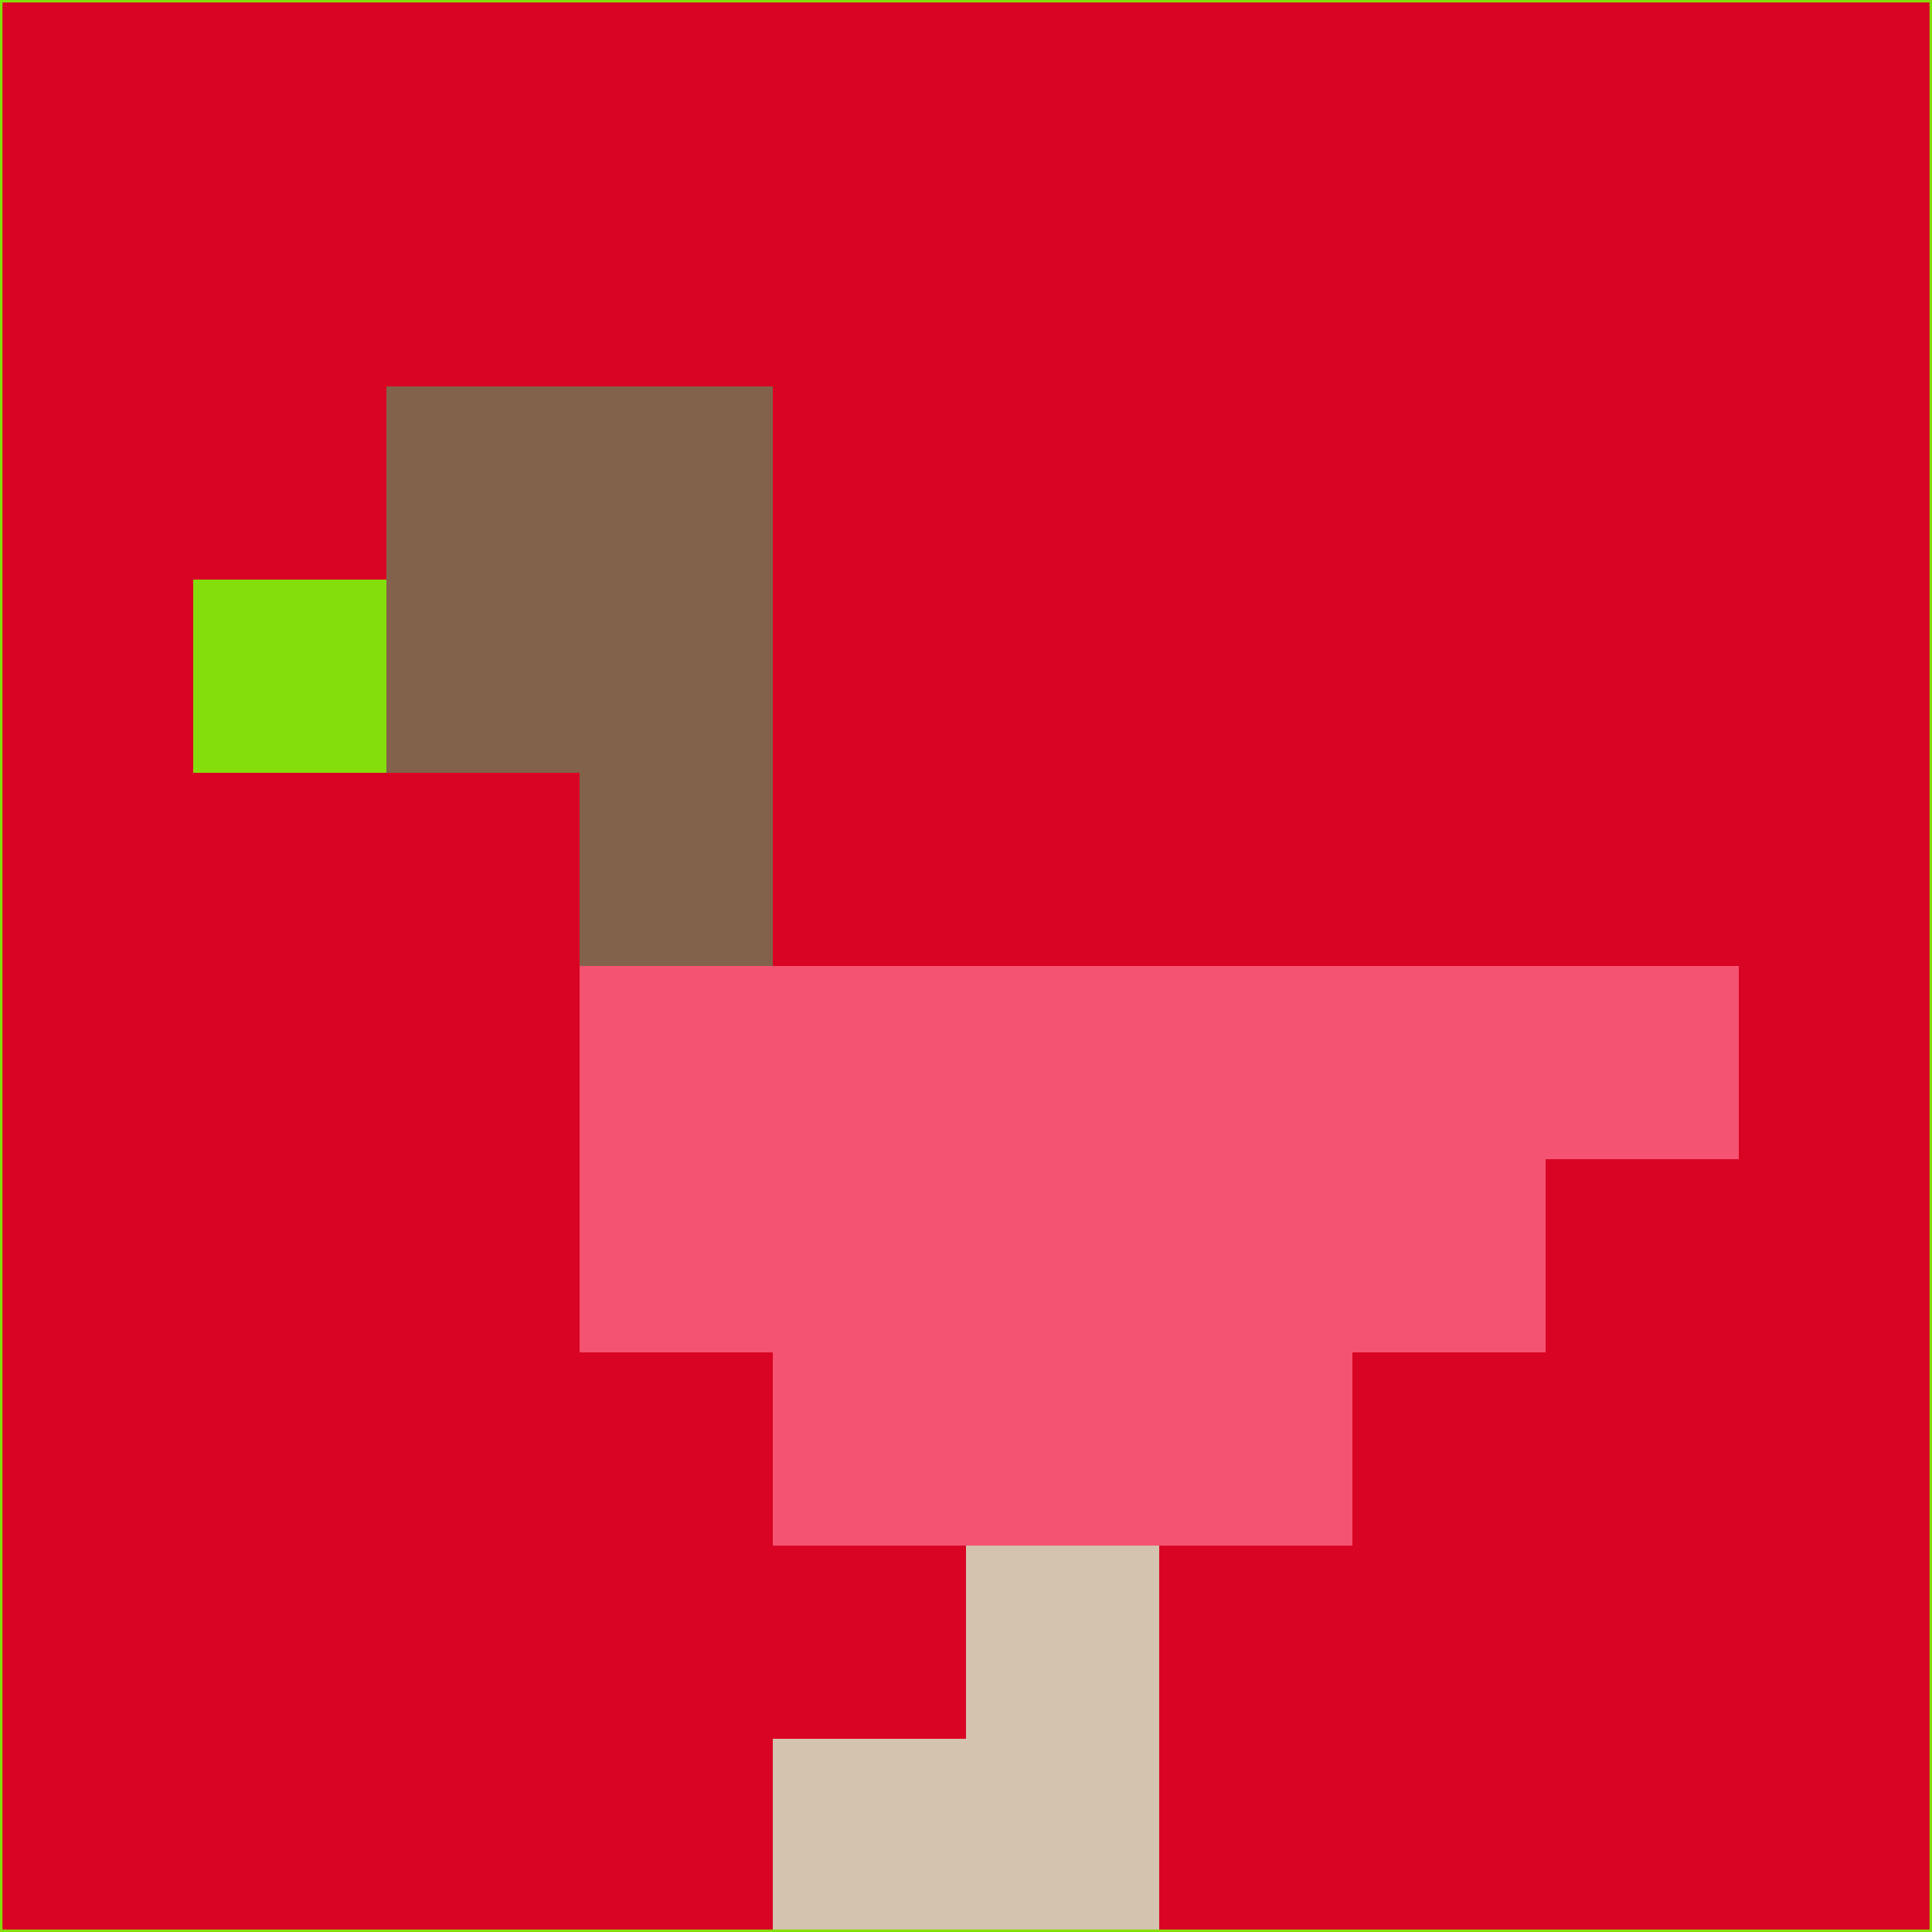 <svg xmlns="http://www.w3.org/2000/svg" version="1.1" width="785" height="785">
  <title>'goose-pfp-694263' by Dmitri Cherniak (Cyberpunk Edition)</title>
  <desc>
    seed=287554
    backgroundColor=#d90423
    padding=20
    innerPadding=0
    timeout=500
    dimension=1
    border=false
    Save=function(){return n.handleSave()}
    frame=12

    Rendered at 2024-09-15T22:37:00.583Z
    Generated in 1ms
    Modified for Cyberpunk theme with new color scheme
  </desc>
  <defs/>
  <rect width="100%" height="100%" fill="#d90423"/>
  <g>
    <g id="0-0">
      <rect x="0" y="0" height="785" width="785" fill="#d90423"/>
      <g>
        <!-- Neon blue -->
        <rect id="0-0-2-2-2-2" x="157" y="157" width="157" height="157" fill="#83624b"/>
        <rect id="0-0-3-2-1-4" x="235.5" y="157" width="78.5" height="314" fill="#83624b"/>
        <!-- Electric purple -->
        <rect id="0-0-4-5-5-1" x="314" y="392.5" width="392.5" height="78.5" fill="#f55372"/>
        <rect id="0-0-3-5-5-2" x="235.5" y="392.5" width="392.5" height="157" fill="#f55372"/>
        <rect id="0-0-4-5-3-3" x="314" y="392.5" width="235.5" height="235.5" fill="#f55372"/>
        <!-- Neon pink -->
        <rect id="0-0-1-3-1-1" x="78.5" y="235.5" width="78.5" height="78.5" fill="#84de0b"/>
        <!-- Cyber yellow -->
        <rect id="0-0-5-8-1-2" x="392.5" y="628" width="78.5" height="157" fill="#d4c3ae"/>
        <rect id="0-0-4-9-2-1" x="314" y="706.5" width="157" height="78.5" fill="#d4c3ae"/>
      </g>
      <rect x="0" y="0" stroke="#84de0b" stroke-width="2" height="785" width="785" fill="none"/>
    </g>
  </g>
  <script xmlns=""/>
</svg>